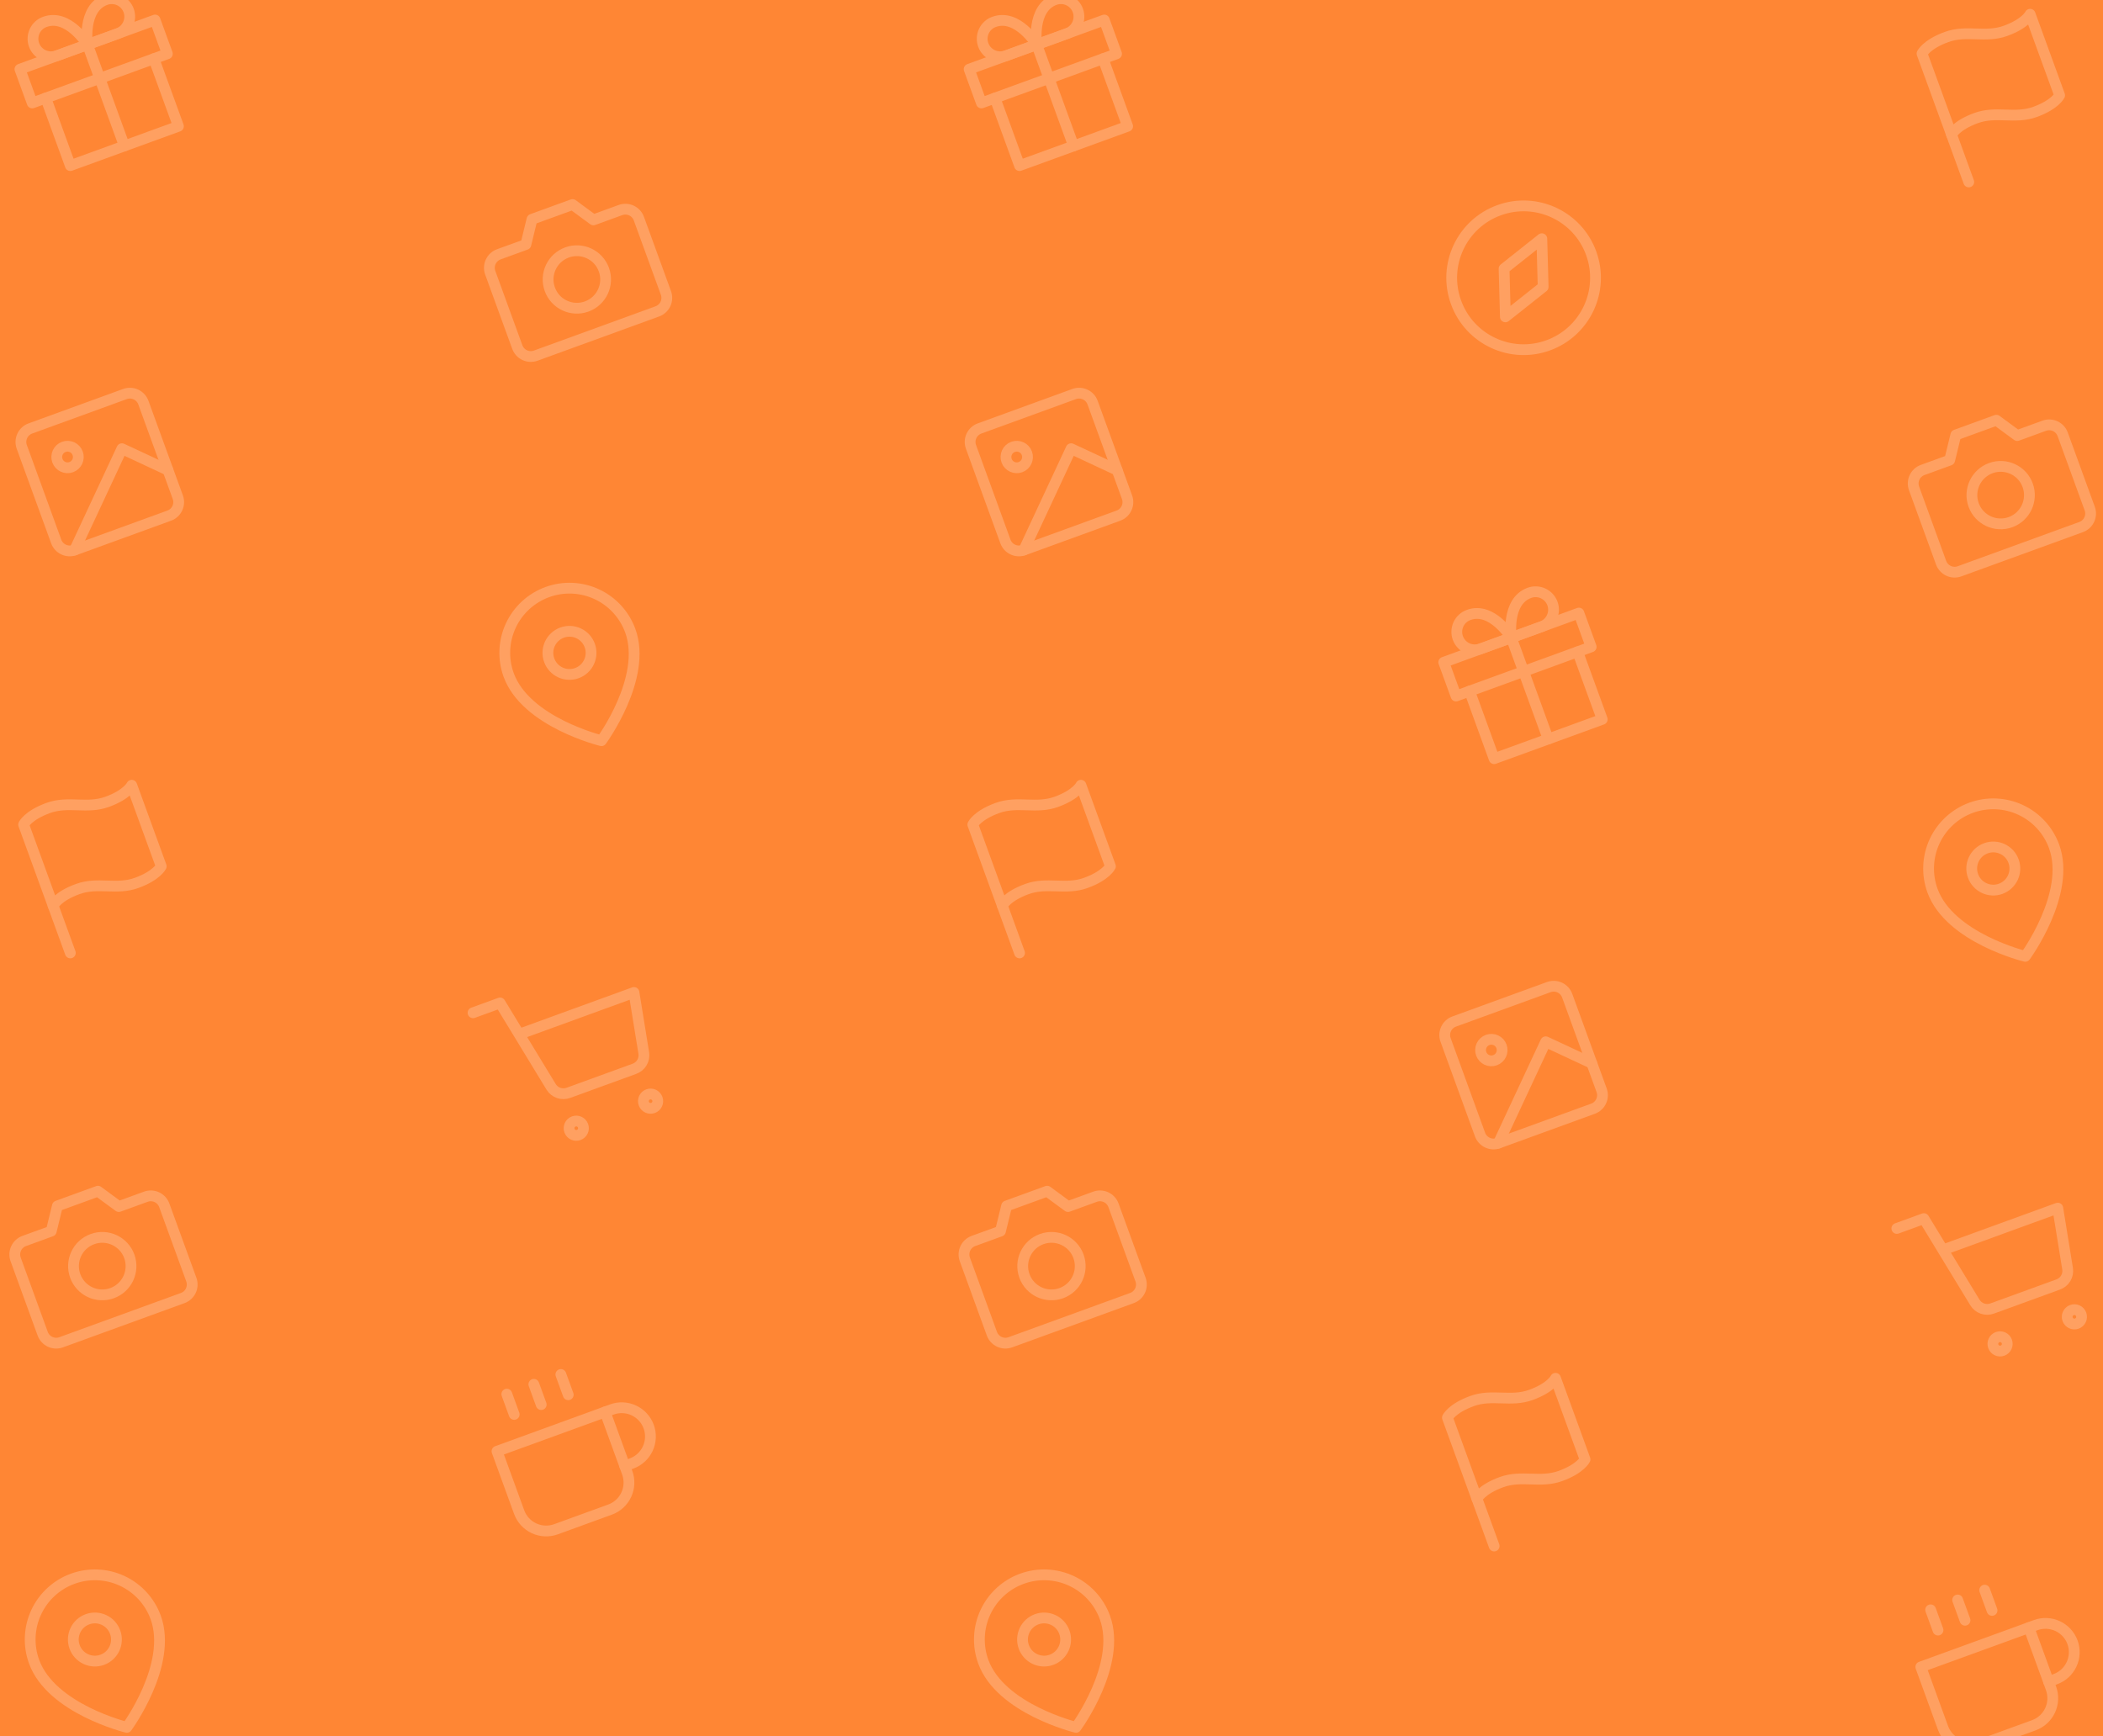 <svg width="390" height="322" viewBox="0 0 390 322" fill="none" xmlns="http://www.w3.org/2000/svg">
<g clip-path="url(#clip0_1150_1281)">
<rect width="390" height="322" fill="#FF8634"/>
<rect x="1" y="4" width="390" height="322" fill="#FF8634"/>
<g clip-path="url(#clip1_1150_1281)">
<path d="M28.531 10.889L33.091 23.418L13.044 30.715L8.484 18.185" stroke="#FFA061" stroke-width="2" stroke-linecap="round" stroke-linejoin="round"/>
<path d="M28.756 3.712L3.698 12.833L5.978 19.097L31.037 9.977L28.756 3.712Z" stroke="#FFA061" stroke-width="2" stroke-linecap="round" stroke-linejoin="round"/>
<path d="M23.068 27.066L16.227 8.272" stroke="#FFA061" stroke-width="2" stroke-linecap="round" stroke-linejoin="round"/>
<path d="M16.227 8.273L10.589 10.325C9.758 10.627 8.842 10.587 8.04 10.213C7.239 9.84 6.619 9.163 6.317 8.332C6.014 7.502 6.054 6.585 6.428 5.784C6.802 4.982 7.478 4.362 8.309 4.06C12.694 2.464 16.227 8.273 16.227 8.273Z" stroke="#FFA061" stroke-width="2" stroke-linecap="round" stroke-linejoin="round"/>
<path d="M16.227 8.272L21.865 6.22C22.696 5.918 23.373 5.298 23.746 4.497C24.12 3.696 24.16 2.779 23.858 1.948C23.555 1.117 22.935 0.441 22.134 0.067C21.333 -0.307 20.416 -0.347 19.585 -0.044C15.2 1.552 16.227 8.272 16.227 8.272Z" stroke="#FFA061" stroke-width="2" stroke-linecap="round" stroke-linejoin="round"/>
</g>
<g clip-path="url(#clip2_1150_1281)">
<path d="M23.174 73.083L5.633 79.468C4.249 79.971 3.535 81.501 4.039 82.885L10.423 100.426C10.927 101.81 12.457 102.524 13.841 102.02L31.382 95.636C32.766 95.132 33.48 93.602 32.976 92.218L26.591 74.677C26.088 73.293 24.558 72.579 23.174 73.083Z" stroke="#FFA061" stroke-width="2" stroke-linecap="round" stroke-linejoin="round"/>
<path d="M13.21 86.642C14.248 86.264 14.783 85.117 14.405 84.079C14.028 83.041 12.88 82.506 11.842 82.883C10.804 83.261 10.269 84.409 10.647 85.447C11.024 86.485 12.172 87.02 13.21 86.642Z" stroke="#FFA061" stroke-width="2" stroke-linecap="round" stroke-linejoin="round"/>
<path d="M31.152 87.206L22.607 83.222L13.841 102.02" stroke="#FFA061" stroke-width="2" stroke-linecap="round" stroke-linejoin="round"/>
</g>
<g clip-path="url(#clip3_1150_1281)">
<path d="M9.852 167.974C9.852 167.974 10.649 166.265 14.408 164.897C18.166 163.528 21.584 165.122 25.343 163.754C29.102 162.386 29.899 160.677 29.899 160.677L24.427 145.642C24.427 145.642 23.63 147.351 19.871 148.719C16.112 150.087 12.694 148.493 8.935 149.861C5.177 151.23 4.38 152.938 4.38 152.938L9.852 167.974Z" stroke="#FFA061" stroke-width="2" stroke-linecap="round" stroke-linejoin="round"/>
<path d="M13.044 176.744L9.852 167.974" stroke="#FFA061" stroke-width="2" stroke-linecap="round" stroke-linejoin="round"/>
</g>
<g clip-path="url(#clip4_1150_1281)">
<path d="M35.482 237.335C35.724 238 35.692 238.734 35.393 239.375C35.094 240.015 34.553 240.511 33.888 240.753L11.335 248.962C10.671 249.204 9.937 249.172 9.296 248.873C8.655 248.574 8.159 248.033 7.917 247.368L2.901 233.586C2.659 232.921 2.691 232.188 2.99 231.547C3.289 230.906 3.83 230.41 4.495 230.168L9.507 228.344L10.644 223.673L18.162 220.937L22.036 223.784L27.048 221.96C27.712 221.718 28.446 221.75 29.087 222.049C29.728 222.347 30.224 222.889 30.465 223.553L35.482 237.335Z" stroke="#FFA061" stroke-width="2" stroke-linecap="round" stroke-linejoin="round"/>
<path d="M20.788 239.846C23.555 238.839 24.983 235.778 23.975 233.01C22.968 230.242 19.907 228.815 17.139 229.823C14.371 230.83 12.944 233.891 13.952 236.658C14.959 239.426 18.02 240.853 20.788 239.846Z" stroke="#FFA061" stroke-width="2" stroke-linecap="round" stroke-linejoin="round"/>
</g>
<g clip-path="url(#clip5_1150_1281)">
<path d="M28.872 299.986C32.064 308.757 23.524 320.378 23.524 320.378C23.524 320.378 9.511 316.965 6.319 308.195C5.231 305.204 5.375 301.903 6.72 299.019C8.065 296.134 10.5 293.902 13.491 292.814C16.482 291.725 19.782 291.87 22.667 293.215C25.551 294.56 27.783 296.995 28.872 299.986Z" stroke="#FFA061" stroke-width="2" stroke-linecap="round" stroke-linejoin="round"/>
<path d="M18.963 307.849C21.039 307.094 22.11 304.798 21.354 302.722C20.599 300.646 18.303 299.576 16.227 300.332C14.151 301.087 13.081 303.383 13.837 305.458C14.592 307.534 16.887 308.605 18.963 307.849Z" stroke="#FFA061" stroke-width="2" stroke-linecap="round" stroke-linejoin="round"/>
</g>
<g clip-path="url(#clip6_1150_1281)">
<path d="M123.497 54.336C123.739 55 123.707 55.733 123.408 56.374C123.109 57.016 122.567 57.511 121.903 57.753L99.35 65.962C98.686 66.204 97.952 66.172 97.311 65.873C96.67 65.574 96.174 65.033 95.932 64.368L90.916 50.586C90.674 49.921 90.706 49.188 91.005 48.547C91.304 47.906 91.845 47.41 92.51 47.168L97.522 45.344L98.659 40.673L106.177 37.937L110.051 40.784L115.062 38.959C115.727 38.718 116.461 38.75 117.101 39.048C117.742 39.347 118.238 39.889 118.48 40.553L123.497 54.336Z" stroke="#FFA061" stroke-width="2" stroke-linecap="round" stroke-linejoin="round"/>
<path d="M108.802 56.846C111.57 55.839 112.997 52.778 111.99 50.01C110.983 47.242 107.922 45.815 105.154 46.823C102.386 47.83 100.959 50.891 101.967 53.658C102.974 56.426 106.035 57.853 108.802 56.846Z" stroke="#FFA061" stroke-width="2" stroke-linecap="round" stroke-linejoin="round"/>
</g>
<g clip-path="url(#clip7_1150_1281)">
<path d="M116.887 116.986C120.079 125.757 111.539 137.378 111.539 137.378C111.539 137.378 97.526 133.965 94.334 125.195C93.245 122.204 93.389 118.903 94.734 116.019C96.08 113.134 98.515 110.902 101.506 109.814C104.497 108.725 107.797 108.87 110.682 110.215C113.566 111.56 115.798 113.995 116.887 116.986Z" stroke="#FFA061" stroke-width="2" stroke-linecap="round" stroke-linejoin="round"/>
<path d="M106.978 124.849C109.054 124.094 110.125 121.798 109.369 119.722C108.613 117.646 106.318 116.576 104.242 117.332C102.166 118.087 101.096 120.383 101.851 122.458C102.607 124.534 104.902 125.605 106.978 124.849Z" stroke="#FFA061" stroke-width="2" stroke-linecap="round" stroke-linejoin="round"/>
</g>
<g clip-path="url(#clip8_1150_1281)">
<path d="M107.324 210.508C108.016 210.256 108.373 209.491 108.121 208.799C107.869 208.107 107.104 207.751 106.412 208.002C105.72 208.254 105.363 209.019 105.615 209.711C105.867 210.403 106.632 210.76 107.324 210.508Z" stroke="#FFA061" stroke-width="2" stroke-linecap="round" stroke-linejoin="round"/>
<path d="M121.106 205.492C121.798 205.24 122.155 204.475 121.903 203.783C121.651 203.091 120.886 202.734 120.194 202.986C119.502 203.238 119.145 204.003 119.397 204.695C119.649 205.387 120.414 205.744 121.106 205.492Z" stroke="#FFA061" stroke-width="2" stroke-linecap="round" stroke-linejoin="round"/>
<path d="M87.724 187.845L92.736 186.021L102.2 201.576C102.524 202.111 103.027 202.515 103.619 202.717C104.211 202.919 104.856 202.906 105.44 202.681L117.618 198.248C118.21 198.045 118.712 197.641 119.036 197.105C119.36 196.57 119.485 195.937 119.39 195.319L117.568 184.077L96.269 191.83" stroke="#FFA061" stroke-width="2" stroke-linecap="round" stroke-linejoin="round"/>
</g>
<g clip-path="url(#clip9_1150_1281)">
<path d="M112.216 261.878L113.469 261.422C114.798 260.938 116.265 261.002 117.547 261.6C118.829 262.198 119.821 263.28 120.304 264.609C120.788 265.939 120.724 267.406 120.126 268.688C119.529 269.97 118.446 270.962 117.117 271.445L115.864 271.901" stroke="#FFA061" stroke-width="2" stroke-linecap="round" stroke-linejoin="round"/>
<path d="M92.169 269.174L112.216 261.878L116.32 273.154C116.804 274.483 116.74 275.95 116.142 277.232C115.544 278.514 114.462 279.506 113.132 279.99L103.109 283.638C101.78 284.122 100.313 284.058 99.031 283.46C97.749 282.862 96.757 281.78 96.273 280.451L92.169 269.174Z" stroke="#FFA061" stroke-width="2" stroke-linecap="round" stroke-linejoin="round"/>
<path d="M93.989 258.58L95.356 262.339" stroke="#FFA061" stroke-width="2" stroke-linecap="round" stroke-linejoin="round"/>
<path d="M99 256.756L100.368 260.514" stroke="#FFA061" stroke-width="2" stroke-linecap="round" stroke-linejoin="round"/>
<path d="M104.012 254.932L105.38 258.69" stroke="#FFA061" stroke-width="2" stroke-linecap="round" stroke-linejoin="round"/>
</g>
<g clip-path="url(#clip10_1150_1281)">
<path d="M204.561 10.889L209.121 23.418L189.074 30.715L184.514 18.185" stroke="#FFA061" stroke-width="2" stroke-linecap="round" stroke-linejoin="round"/>
<path d="M204.786 3.712L179.728 12.833L182.008 19.097L207.066 9.977L204.786 3.712Z" stroke="#FFA061" stroke-width="2" stroke-linecap="round" stroke-linejoin="round"/>
<path d="M199.097 27.066L192.257 8.272" stroke="#FFA061" stroke-width="2" stroke-linecap="round" stroke-linejoin="round"/>
<path d="M192.257 8.273L186.619 10.325C185.788 10.627 184.871 10.587 184.07 10.213C183.269 9.84 182.649 9.163 182.347 8.332C182.044 7.502 182.084 6.585 182.458 5.784C182.831 4.982 183.508 4.362 184.339 4.06C188.724 2.464 192.257 8.273 192.257 8.273Z" stroke="#FFA061" stroke-width="2" stroke-linecap="round" stroke-linejoin="round"/>
<path d="M192.257 8.272L197.895 6.22C198.726 5.918 199.403 5.298 199.776 4.497C200.15 3.696 200.19 2.779 199.887 1.948C199.585 1.117 198.965 0.441 198.164 0.067C197.363 -0.307 196.446 -0.347 195.615 -0.044C191.23 1.552 192.257 8.272 192.257 8.272Z" stroke="#FFA061" stroke-width="2" stroke-linecap="round" stroke-linejoin="round"/>
</g>
<g clip-path="url(#clip11_1150_1281)">
<path d="M199.203 73.083L181.662 79.468C180.279 79.971 179.565 81.501 180.069 82.885L186.453 100.426C186.957 101.81 188.487 102.524 189.871 102.02L207.412 95.636C208.796 95.132 209.509 93.602 209.006 92.218L202.621 74.677C202.118 73.293 200.587 72.579 199.203 73.083Z" stroke="#FFA061" stroke-width="2" stroke-linecap="round" stroke-linejoin="round"/>
<path d="M189.24 86.642C190.278 86.264 190.813 85.117 190.435 84.079C190.057 83.041 188.91 82.506 187.872 82.883C186.834 83.261 186.299 84.409 186.676 85.447C187.054 86.485 188.202 87.02 189.24 86.642Z" stroke="#FFA061" stroke-width="2" stroke-linecap="round" stroke-linejoin="round"/>
<path d="M207.182 87.206L198.637 83.222L189.871 102.02" stroke="#FFA061" stroke-width="2" stroke-linecap="round" stroke-linejoin="round"/>
</g>
<g clip-path="url(#clip12_1150_1281)">
<path d="M185.882 167.974C185.882 167.974 186.679 166.265 190.438 164.897C194.196 163.528 197.614 165.122 201.373 163.754C205.132 162.386 205.929 160.677 205.929 160.677L200.456 145.642C200.456 145.642 199.659 147.351 195.901 148.719C192.142 150.087 188.724 148.493 184.965 149.861C181.206 151.23 180.41 152.938 180.41 152.938L185.882 167.974Z" stroke="#FFA061" stroke-width="2" stroke-linecap="round" stroke-linejoin="round"/>
<path d="M189.074 176.744L185.882 167.974" stroke="#FFA061" stroke-width="2" stroke-linecap="round" stroke-linejoin="round"/>
</g>
<g clip-path="url(#clip13_1150_1281)">
<path d="M211.512 237.335C211.753 238 211.721 238.734 211.423 239.375C211.124 240.015 210.582 240.511 209.918 240.753L187.365 248.962C186.701 249.204 185.967 249.172 185.326 248.873C184.685 248.574 184.189 248.033 183.947 247.368L178.931 233.586C178.689 232.921 178.721 232.188 179.02 231.547C179.319 230.906 179.86 230.41 180.525 230.168L185.536 228.344L186.674 223.673L194.192 220.937L198.066 223.784L203.077 221.96C203.742 221.718 204.475 221.75 205.116 222.049C205.757 222.347 206.253 222.889 206.495 223.553L211.512 237.335Z" stroke="#FFA061" stroke-width="2" stroke-linecap="round" stroke-linejoin="round"/>
<path d="M196.817 239.846C199.585 238.839 201.012 235.778 200.005 233.01C198.997 230.242 195.937 228.815 193.169 229.823C190.401 230.83 188.974 233.891 189.982 236.658C190.989 239.426 194.049 240.853 196.817 239.846Z" stroke="#FFA061" stroke-width="2" stroke-linecap="round" stroke-linejoin="round"/>
</g>
<g clip-path="url(#clip14_1150_1281)">
<path d="M204.901 299.986C208.094 308.757 199.553 320.378 199.553 320.378C199.553 320.378 185.541 316.965 182.349 308.195C181.26 305.204 181.404 301.903 182.749 299.019C184.094 296.134 186.53 293.902 189.521 292.814C192.512 291.725 195.812 291.87 198.697 293.215C201.581 294.56 203.813 296.995 204.901 299.986Z" stroke="#FFA061" stroke-width="2" stroke-linecap="round" stroke-linejoin="round"/>
<path d="M194.993 307.849C197.069 307.094 198.139 304.798 197.384 302.722C196.628 300.646 194.333 299.576 192.257 300.332C190.181 301.087 189.111 303.383 189.866 305.458C190.622 307.534 192.917 308.605 194.993 307.849Z" stroke="#FFA061" stroke-width="2" stroke-linecap="round" stroke-linejoin="round"/>
</g>
<g clip-path="url(#clip15_1150_1281)">
<path d="M287.112 64.051C294.032 61.533 297.6 53.882 295.081 46.962C292.563 40.042 284.912 36.474 277.992 38.993C271.072 41.511 267.504 49.163 270.023 56.083C272.541 63.002 280.193 66.57 287.112 64.051Z" stroke="#FFA061" stroke-width="2" stroke-linecap="round" stroke-linejoin="round"/>
<path d="M285.931 44.276L286.175 53.212L279.173 58.768L278.929 49.833L285.931 44.276Z" stroke="#FFA061" stroke-width="2" stroke-linecap="round" stroke-linejoin="round"/>
</g>
<g clip-path="url(#clip16_1150_1281)">
<path d="M292.575 120.889L297.136 133.418L277.089 140.715L272.529 128.185" stroke="#FFA061" stroke-width="2" stroke-linecap="round" stroke-linejoin="round"/>
<path d="M292.801 113.712L267.743 122.833L270.023 129.097L295.081 119.977L292.801 113.712Z" stroke="#FFA061" stroke-width="2" stroke-linecap="round" stroke-linejoin="round"/>
<path d="M287.112 137.066L280.272 118.272" stroke="#FFA061" stroke-width="2" stroke-linecap="round" stroke-linejoin="round"/>
<path d="M280.272 118.273L274.634 120.325C273.803 120.627 272.886 120.587 272.085 120.213C271.284 119.84 270.664 119.163 270.361 118.333C270.059 117.502 270.099 116.585 270.473 115.784C270.846 114.982 271.523 114.362 272.354 114.06C276.739 112.464 280.272 118.273 280.272 118.273Z" stroke="#FFA061" stroke-width="2" stroke-linecap="round" stroke-linejoin="round"/>
<path d="M280.272 118.272L285.91 116.22C286.741 115.918 287.417 115.298 287.791 114.497C288.165 113.696 288.205 112.779 287.902 111.948C287.6 111.117 286.98 110.441 286.179 110.067C285.378 109.693 284.461 109.653 283.63 109.956C279.245 111.552 280.272 118.272 280.272 118.272Z" stroke="#FFA061" stroke-width="2" stroke-linecap="round" stroke-linejoin="round"/>
</g>
<g clip-path="url(#clip17_1150_1281)">
<path d="M287.218 183.083L269.677 189.468C268.293 189.971 267.58 191.502 268.084 192.885L274.468 210.426C274.972 211.81 276.502 212.524 277.886 212.02L295.427 205.636C296.811 205.132 297.524 203.602 297.021 202.218L290.636 184.677C290.133 183.293 288.602 182.579 287.218 183.083Z" stroke="#FFA061" stroke-width="2" stroke-linecap="round" stroke-linejoin="round"/>
<path d="M277.255 196.642C278.293 196.264 278.828 195.117 278.45 194.079C278.072 193.041 276.925 192.506 275.887 192.883C274.849 193.261 274.314 194.409 274.691 195.447C275.069 196.485 276.217 197.02 277.255 196.642Z" stroke="#FFA061" stroke-width="2" stroke-linecap="round" stroke-linejoin="round"/>
<path d="M295.196 197.206L286.652 193.222L277.886 212.02" stroke="#FFA061" stroke-width="2" stroke-linecap="round" stroke-linejoin="round"/>
</g>
<g clip-path="url(#clip18_1150_1281)">
<path d="M273.897 277.974C273.897 277.974 274.694 276.265 278.452 274.897C282.211 273.528 285.629 275.122 289.388 273.754C293.147 272.386 293.944 270.677 293.944 270.677L288.471 255.642C288.471 255.642 287.674 257.351 283.916 258.719C280.157 260.087 276.739 258.493 272.98 259.861C269.221 261.23 268.424 262.938 268.424 262.938L273.897 277.974Z" stroke="#FFA061" stroke-width="2" stroke-linecap="round" stroke-linejoin="round"/>
<path d="M277.089 286.744L273.897 277.974" stroke="#FFA061" stroke-width="2" stroke-linecap="round" stroke-linejoin="round"/>
</g>
<g clip-path="url(#clip19_1150_1281)">
<path d="M361.912 24.974C361.912 24.974 362.709 23.265 366.467 21.896C370.226 20.528 373.644 22.122 377.403 20.754C381.162 19.386 381.958 17.677 381.958 17.677L376.486 2.642C376.486 2.642 375.689 4.351 371.93 5.719C368.172 7.087 364.754 5.493 360.995 6.861C357.236 8.23 356.439 9.938 356.439 9.938L361.912 24.974Z" stroke="#FFA061" stroke-width="2" stroke-linecap="round" stroke-linejoin="round"/>
<path d="M365.104 33.744L361.912 24.974" stroke="#FFA061" stroke-width="2" stroke-linecap="round" stroke-linejoin="round"/>
</g>
<g clip-path="url(#clip20_1150_1281)">
<path d="M387.541 94.335C387.783 95 387.751 95.734 387.452 96.374C387.153 97.016 386.612 97.511 385.948 97.753L363.395 105.962C362.73 106.204 361.997 106.172 361.356 105.873C360.715 105.574 360.219 105.033 359.977 104.368L354.961 90.586C354.719 89.921 354.751 89.188 355.05 88.547C355.349 87.906 355.89 87.41 356.555 87.168L361.566 85.344L362.704 80.673L370.222 77.937L374.095 80.784L379.107 78.96C379.772 78.718 380.505 78.75 381.146 79.049C381.787 79.347 382.283 79.889 382.525 80.553L387.541 94.335Z" stroke="#FFA061" stroke-width="2" stroke-linecap="round" stroke-linejoin="round"/>
<path d="M372.847 96.846C375.615 95.839 377.042 92.778 376.035 90.01C375.027 87.242 371.967 85.815 369.199 86.823C366.431 87.83 365.004 90.891 366.011 93.658C367.019 96.426 370.079 97.853 372.847 96.846Z" stroke="#FFA061" stroke-width="2" stroke-linecap="round" stroke-linejoin="round"/>
</g>
<g clip-path="url(#clip21_1150_1281)">
<path d="M380.931 156.986C384.123 165.757 375.583 177.378 375.583 177.378C375.583 177.378 361.571 173.965 358.379 165.195C357.29 162.204 357.434 158.903 358.779 156.019C360.124 153.134 362.56 150.902 365.551 149.814C368.541 148.725 371.842 148.87 374.726 150.215C377.611 151.56 379.843 153.995 380.931 156.986Z" stroke="#FFA061" stroke-width="2" stroke-linecap="round" stroke-linejoin="round"/>
<path d="M371.023 164.849C373.099 164.094 374.169 161.798 373.414 159.722C372.658 157.646 370.363 156.576 368.287 157.332C366.211 158.087 365.141 160.383 365.896 162.458C366.652 164.534 368.947 165.605 371.023 164.849Z" stroke="#FFA061" stroke-width="2" stroke-linecap="round" stroke-linejoin="round"/>
</g>
<g clip-path="url(#clip22_1150_1281)">
<path d="M371.368 250.508C372.06 250.256 372.417 249.491 372.165 248.799C371.914 248.107 371.148 247.751 370.456 248.002C369.764 248.254 369.408 249.019 369.66 249.711C369.911 250.403 370.676 250.76 371.368 250.508Z" stroke="#FFA061" stroke-width="2" stroke-linecap="round" stroke-linejoin="round"/>
<path d="M385.151 245.492C385.843 245.24 386.199 244.475 385.948 243.783C385.696 243.091 384.931 242.734 384.239 242.986C383.547 243.238 383.19 244.003 383.442 244.695C383.694 245.387 384.459 245.744 385.151 245.492Z" stroke="#FFA061" stroke-width="2" stroke-linecap="round" stroke-linejoin="round"/>
<path d="M351.768 227.845L356.78 226.021L366.244 241.576C366.569 242.111 367.071 242.515 367.663 242.717C368.256 242.919 368.9 242.906 369.484 242.681L381.663 238.248C382.255 238.045 382.757 237.641 383.081 237.105C383.404 236.57 383.53 235.937 383.434 235.319L381.613 224.077L360.313 231.83" stroke="#FFA061" stroke-width="2" stroke-linecap="round" stroke-linejoin="round"/>
</g>
<g clip-path="url(#clip23_1150_1281)">
<path d="M376.26 301.878L377.513 301.422C378.843 300.938 380.309 301.002 381.591 301.6C382.873 302.198 383.865 303.28 384.349 304.609C384.833 305.939 384.769 307.406 384.171 308.688C383.573 309.97 382.491 310.962 381.162 311.445L379.909 311.901" stroke="#FFA061" stroke-width="2" stroke-linecap="round" stroke-linejoin="round"/>
<path d="M356.214 309.174L376.26 301.878L380.365 313.154C380.848 314.483 380.784 315.95 380.187 317.232C379.589 318.514 378.506 319.506 377.177 319.99L367.154 323.638C365.824 324.122 364.358 324.058 363.076 323.46C361.794 322.862 360.802 321.78 360.318 320.451L356.214 309.174Z" stroke="#FFA061" stroke-width="2" stroke-linecap="round" stroke-linejoin="round"/>
<path d="M358.033 298.58L359.401 302.339" stroke="#FFA061" stroke-width="2" stroke-linecap="round" stroke-linejoin="round"/>
<path d="M363.045 296.756L364.413 300.514" stroke="#FFA061" stroke-width="2" stroke-linecap="round" stroke-linejoin="round"/>
<path d="M368.057 294.932L369.425 298.69" stroke="#FFA061" stroke-width="2" stroke-linecap="round" stroke-linejoin="round"/>
</g>
</g>
<defs>
<clipPath id="clip0_1150_1281">
<rect width="390" height="322" fill="white"/>
</clipPath>
<clipPath id="clip1_1150_1281">
<rect width="32" height="32" fill="white" transform="translate(-2 4.974) rotate(-20)"/>
</clipPath>
<clipPath id="clip2_1150_1281">
<rect width="32" height="32" fill="white" transform="translate(-2 77.989) rotate(-20)"/>
</clipPath>
<clipPath id="clip3_1150_1281">
<rect width="32" height="32" fill="white" transform="translate(-2 151.004) rotate(-20)"/>
</clipPath>
<clipPath id="clip4_1150_1281">
<rect width="32" height="32" fill="white" transform="translate(-2 224.019) rotate(-20)"/>
</clipPath>
<clipPath id="clip5_1150_1281">
<rect width="32" height="32" fill="white" transform="translate(-2 297.033) rotate(-20)"/>
</clipPath>
<clipPath id="clip6_1150_1281">
<rect width="32" height="32" fill="white" transform="translate(86.015 41.019) rotate(-20)"/>
</clipPath>
<clipPath id="clip7_1150_1281">
<rect width="32" height="32" fill="white" transform="translate(86.015 114.033) rotate(-20)"/>
</clipPath>
<clipPath id="clip8_1150_1281">
<rect width="32" height="32" fill="white" transform="translate(86.015 187.048) rotate(-20)"/>
</clipPath>
<clipPath id="clip9_1150_1281">
<rect width="32" height="32" fill="white" transform="translate(86.015 260.063) rotate(-20)"/>
</clipPath>
<clipPath id="clip10_1150_1281">
<rect width="32" height="32" fill="white" transform="translate(174.03 4.974) rotate(-20)"/>
</clipPath>
<clipPath id="clip11_1150_1281">
<rect width="32" height="32" fill="white" transform="translate(174.03 77.989) rotate(-20)"/>
</clipPath>
<clipPath id="clip12_1150_1281">
<rect width="32" height="32" fill="white" transform="translate(174.03 151.004) rotate(-20)"/>
</clipPath>
<clipPath id="clip13_1150_1281">
<rect width="32" height="32" fill="white" transform="translate(174.03 224.019) rotate(-20)"/>
</clipPath>
<clipPath id="clip14_1150_1281">
<rect width="32" height="32" fill="white" transform="translate(174.03 297.033) rotate(-20)"/>
</clipPath>
<clipPath id="clip15_1150_1281">
<rect width="32" height="32" fill="white" transform="translate(262.045 41.959) rotate(-20)"/>
</clipPath>
<clipPath id="clip16_1150_1281">
<rect width="32" height="32" fill="white" transform="translate(262.045 114.974) rotate(-20)"/>
</clipPath>
<clipPath id="clip17_1150_1281">
<rect width="32" height="32" fill="white" transform="translate(262.045 187.989) rotate(-20)"/>
</clipPath>
<clipPath id="clip18_1150_1281">
<rect width="32" height="32" fill="white" transform="translate(262.045 261.004) rotate(-20)"/>
</clipPath>
<clipPath id="clip19_1150_1281">
<rect width="32" height="32" fill="white" transform="translate(350.06 8.004) rotate(-20)"/>
</clipPath>
<clipPath id="clip20_1150_1281">
<rect width="32" height="32" fill="white" transform="translate(350.06 81.019) rotate(-20)"/>
</clipPath>
<clipPath id="clip21_1150_1281">
<rect width="32" height="32" fill="white" transform="translate(350.06 154.033) rotate(-20)"/>
</clipPath>
<clipPath id="clip22_1150_1281">
<rect width="32" height="32" fill="white" transform="translate(350.06 227.048) rotate(-20)"/>
</clipPath>
<clipPath id="clip23_1150_1281">
<rect width="32" height="32" fill="white" transform="translate(350.06 300.063) rotate(-20)"/>
</clipPath>
</defs>
</svg>
